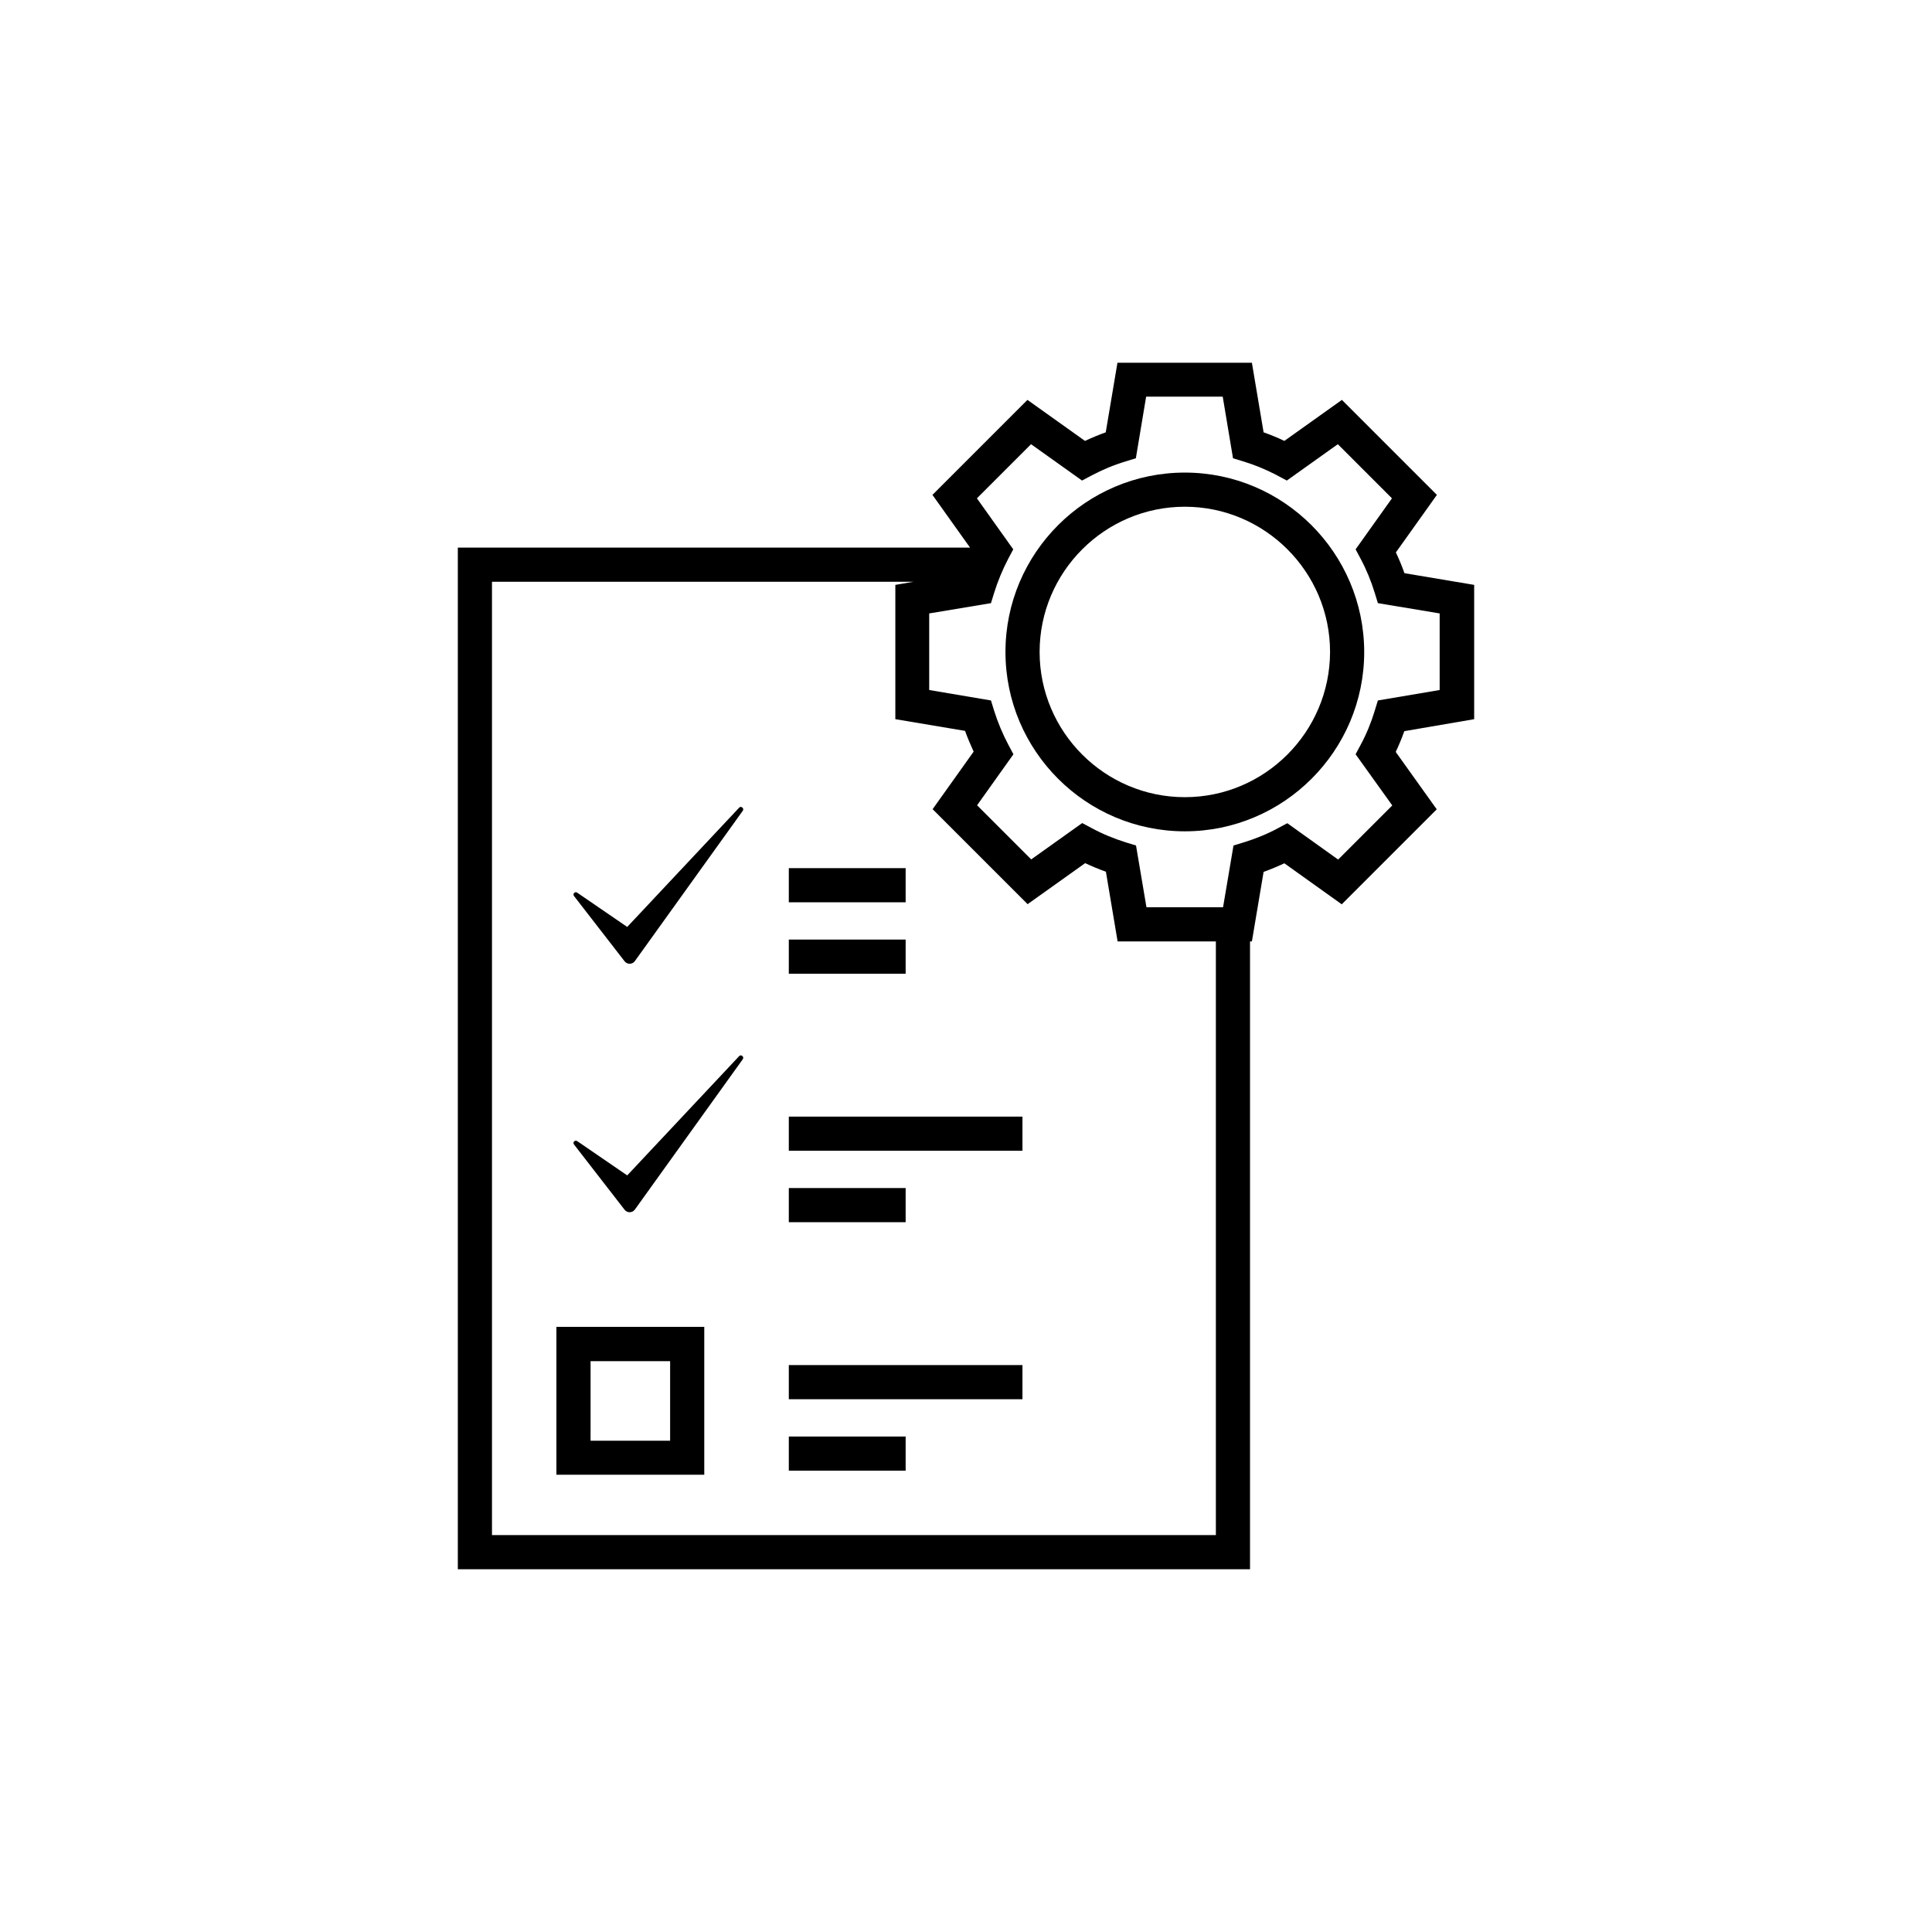 <svg width="1080" height="1080" xmlns="http://www.w3.org/2000/svg" xml:space="preserve" version="1.1">

 <g>
  <title>Layer 1</title>
  <g id="svg_1">
   <path id="svg_2" d="m413.22,451.465l-62.6,66.7l-27.99,-19.18c-1.22,-0.87 -2.7,0.78 -1.74,1.92l28.25,36.45c1.48,1.92 4.36,1.83 5.75,-0.09l60.34,-84.05c0.95,-1.4 -1.05,-2.88 -2.01,-1.75z"/>
   <path id="svg_3" d="m311.03,824.385l82.66,0l0,-82.66l-82.66,0l0,82.66zm19.1,-63.48l44.47,0l0,44.47l-44.47,0l0,-44.47z"/>
   <rect id="svg_4" height="19.09" width="65.31" y="485.295" x="440.95"/>
   <rect id="svg_5" height="19.09" width="65.31" y="525.225" x="440.95"/>
   <path id="svg_6" d="m413.22,590.355l-62.6,66.7l-27.99,-19.18c-1.22,-0.87 -2.7,0.78 -1.74,1.92l28.25,36.45c1.48,1.92 4.36,1.83 5.75,-0.09l60.34,-84.05c0.95,-1.4 -1.05,-2.88 -2.01,-1.75z"/>
   <rect id="svg_7" height="19.09" width="130.61" y="624.195" x="440.95"/>
   <rect id="svg_8" height="19.09" width="65.31" y="664.125" x="440.95"/>
   <rect id="svg_9" height="19.09" width="130.61" y="763.085" x="440.95"/>
   <rect id="svg_10" height="19.09" width="65.31" y="803.025" x="440.95"/>
   <path id="svg_11" d="m662.33,264.175c-55.28,0 -100.27,44.99 -100.27,100.27s44.99,100.27 100.27,100.27c55.28,0 100.27,-44.99 100.27,-100.27c-0.09,-55.28 -45.08,-100.27 -100.27,-100.27zm0,181.45c-44.73,0 -81.18,-36.45 -81.18,-81.18c0,-44.73 36.45,-81.18 81.18,-81.18s81.18,36.45 81.18,81.18c-0.1,44.73 -36.45,81.18 -81.18,81.18z"/>
   <path id="svg_12" d="m824.07,402.025l0,-75.07l-38.97,-6.54c-1.4,-3.92 -2.96,-7.76 -4.8,-11.6l22.93,-32.17l-53.1,-53.1l-32.17,22.93c-3.75,-1.83 -7.67,-3.4 -11.6,-4.8l-6.54,-38.89l-75.16,0l-6.54,38.89c-3.92,1.4 -7.85,3.05 -11.6,4.8l-32.17,-22.93l-53.1,53.1l21.01,29.47l-286.33,0l0,571.1l442.84,0l0,-350.94l1.05,0l6.54,-38.89c3.92,-1.4 7.85,-3.05 11.6,-4.8l32.09,22.93l53.1,-53.1l-22.93,-32.09c1.83,-3.84 3.4,-7.67 4.8,-11.6l39.05,-6.7zm-144.39,456.1l-404.66,0l0,-532.91l235.59,0l-10.11,1.74l0,75.07l38.97,6.54c1.4,3.92 3.05,7.76 4.8,11.6l-22.93,32.17l53.1,53.1l32.17,-22.93c3.75,1.74 7.67,3.4 11.6,4.8l6.54,38.97l54.93,0l0,331.85zm98.61,-407.88l-30.26,30.26l-28.42,-20.32l-5.23,2.79c-6.1,3.31 -12.64,5.93 -19.18,7.93l-5.67,1.74l-5.84,34.53l-42.81,0l-5.84,-34.53l-5.67,-1.74c-6.63,-2.09 -13.08,-4.71 -19.18,-8.02l-5.23,-2.79l-28.51,20.32l-30.26,-30.26l20.32,-28.51l-2.79,-5.23c-3.23,-6.1 -5.93,-12.56 -8.02,-19.18l-1.74,-5.67l-34.53,-5.84l0,-42.81l34.53,-5.75l1.74,-5.67c2.09,-6.71 4.8,-13.17 7.93,-19.18l2.79,-5.23l-20.32,-28.51l30.26,-30.26l28.51,20.32l5.23,-2.79c6.1,-3.23 12.56,-5.93 19.18,-7.93l5.67,-1.74l5.75,-34.44l42.81,0l5.75,34.44l5.67,1.74c6.1,1.83 12.03,4.27 17.7,7.15c0.52,0.26 0.96,0.52 1.48,0.78l5.23,2.79l28.51,-20.32l30.26,30.26l-20.32,28.51l2.79,5.23c3.31,6.19 5.93,12.64 7.93,19.18l1.74,5.67l34.53,5.75l0,42.81l-34.53,5.84l-1.74,5.67c-2.01,6.63 -4.62,13.08 -7.93,19.18l-2.79,5.23l20.5,28.6z"/>
  </g>
 </g>
</svg>